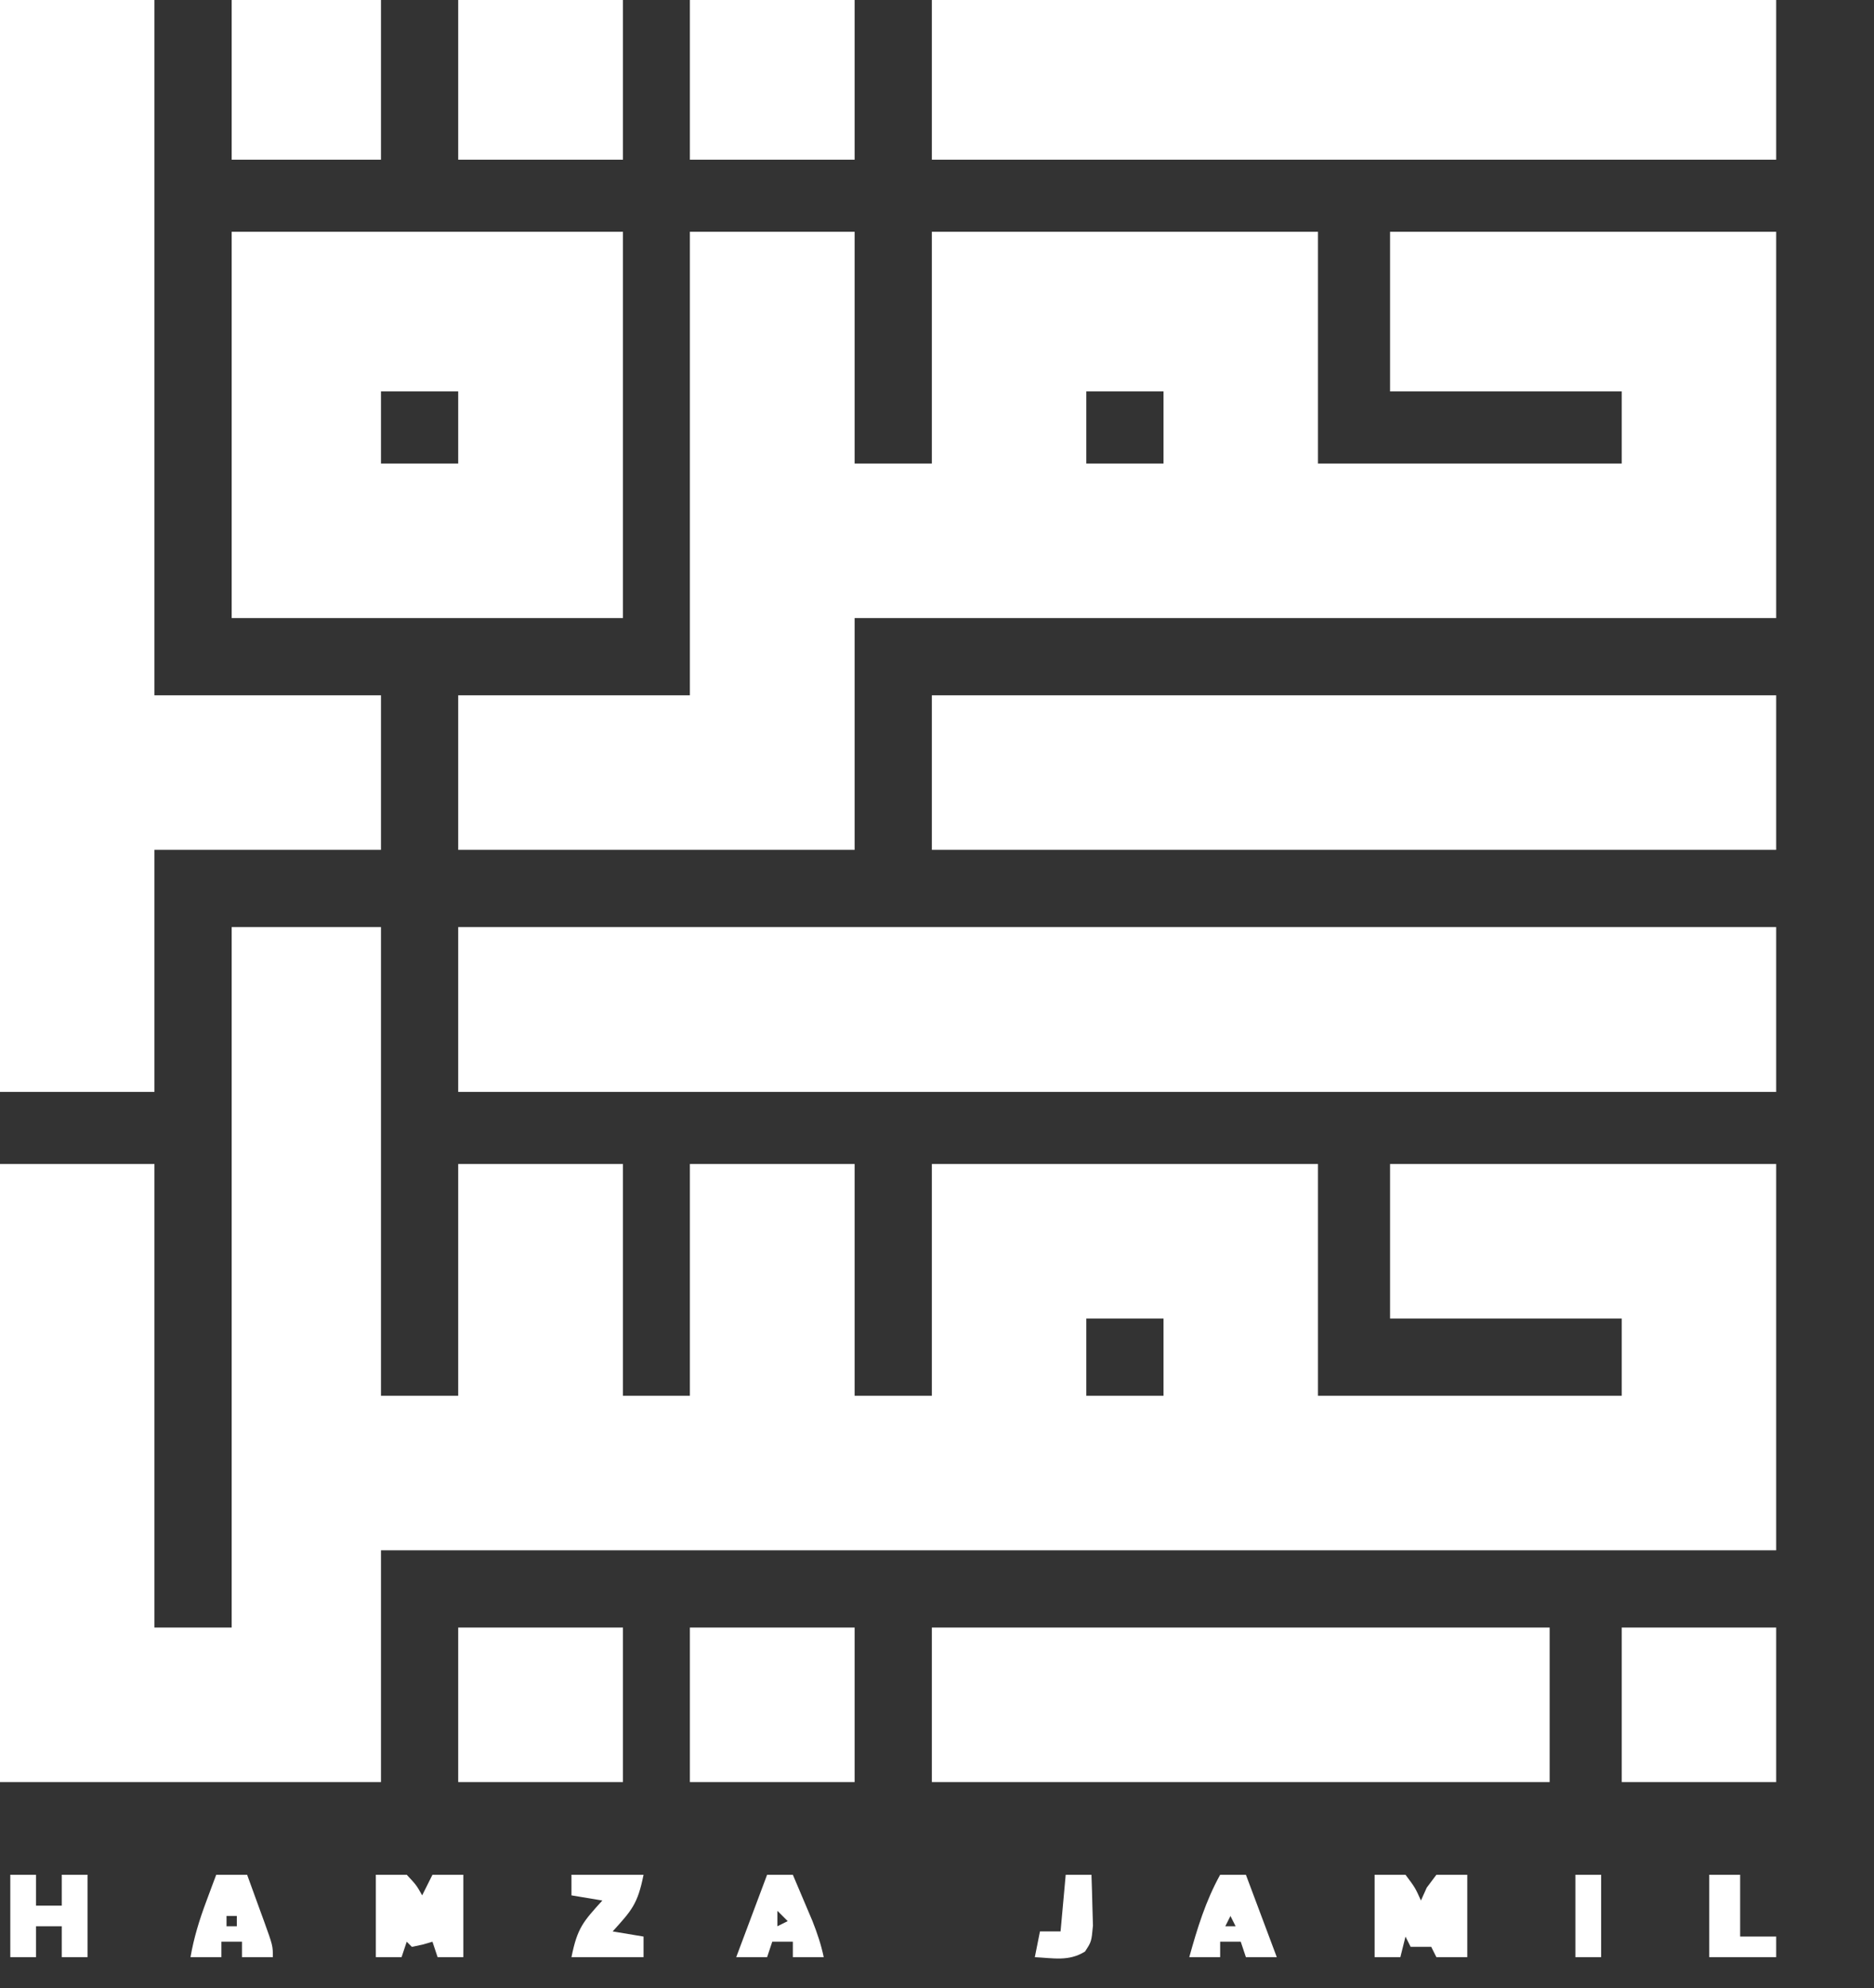 <?xml version="1.0" encoding="UTF-8"?>
<svg version="1.1" xmlns="http://www.w3.org/2000/svg" width="364" height="386">
<rect width="100%" height="100%" fill="#333333" stroke="none"/>
<path d="M0 0 C9.57 0 19.14 0 29 0 C29 30.03 29 60.06 29 91 C33.95 91 38.9 91 44 91 C44 76.15 44 61.3 44 46 C54.56 46 65.12 46 76 46 C76 60.85 76 75.7 76 91 C80.29 91 84.58 91 89 91 C89 76.15 89 61.3 89 46 C99.56 46 110.12 46 121 46 C121 60.85 121 75.7 121 91 C125.95 91 130.9 91 136 91 C136 76.15 136 61.3 136 46 C160.75 46 185.5 46 211 46 C211 60.85 211 75.7 211 91 C230.47 91 249.94 91 270 91 C270 86.05 270 81.1 270 76 C255.15 76 240.3 76 225 76 C225 66.1 225 56.2 225 46 C249.75 46 274.5 46 300 46 C300 70.75 300 95.5 300 121 C210.57 121 121.14 121 29 121 C29 135.85 29 150.7 29 166 C4.58 166 -19.84 166 -45 166 C-45 126.4 -45 86.8 -45 46 C-35.1 46 -25.2 46 -15 46 C-15 75.7 -15 105.4 -15 136 C-10.05 136 -5.1 136 0 136 C0 91.12 0 46.24 0 0 Z M166 76 C166 80.95 166 85.9 166 91 C170.95 91 175.9 91 181 91 C181 86.05 181 81.1 181 76 C176.05 76 171.1 76 166 76 Z " fill="#FFFFFF" transform="translate(45,180)"/>
<path d="M0 0 C10.56 0 21.12 0 32 0 C32 14.85 32 29.7 32 45 C36.95 45 41.9 45 47 45 C47 30.15 47 15.3 47 0 C71.75 0 96.5 0 122 0 C122 14.85 122 29.7 122 45 C141.47 45 160.94 45 181 45 C181 40.38 181 35.76 181 31 C166.15 31 151.3 31 136 31 C136 20.77 136 10.54 136 0 C160.75 0 185.5 0 211 0 C211 24.75 211 49.5 211 75 C151.93 75 92.86 75 32 75 C32 89.85 32 104.7 32 120 C6.59 120 -18.82 120 -45 120 C-45 110.1 -45 100.2 -45 90 C-30.15 90 -15.3 90 0 90 C0 60.3 0 30.6 0 0 Z M77 31 C77 35.62 77 40.24 77 45 C81.95 45 86.9 45 92 45 C92 40.38 92 35.76 92 31 C87.05 31 82.1 31 77 31 Z " fill="#FFFFFF" transform="translate(134,45)"/>
<path d="M0 0 C84.48 0 168.96 0 256 0 C256 10.56 256 21.12 256 32 C171.52 32 87.04 32 0 32 C0 21.44 0 10.88 0 0 Z " fill="#FFFFFF" transform="translate(89,180)"/>
<path d="M0 0 C9.9 0 19.8 0 30 0 C30 44.55 30 89.1 30 135 C44.52 135 59.04 135 74 135 C74 144.9 74 154.8 74 165 C59.48 165 44.96 165 30 165 C30 180.51 30 196.02 30 212 C20.1 212 10.2 212 0 212 C0 142.04 0 72.08 0 0 Z " fill="#FFFFFF" transform="translate(0,0)"/>
<path d="M0 0 C25.08 0 50.16 0 76 0 C76 24.75 76 49.5 76 75 C50.92 75 25.84 75 0 75 C0 50.25 0 25.5 0 0 Z M29 31 C29 35.62 29 40.24 29 45 C33.95 45 38.9 45 44 45 C44 40.38 44 35.76 44 31 C39.05 31 34.1 31 29 31 Z " fill="#FFFFFF" transform="translate(45,45)"/>
<path d="M0 0 C54.12 0 108.24 0 164 0 C164 10.23 164 20.46 164 31 C109.88 31 55.76 31 0 31 C0 20.77 0 10.54 0 0 Z " fill="#FFFFFF" transform="translate(181,0)"/>
<path d="M0 0 C54.12 0 108.24 0 164 0 C164 9.9 164 19.8 164 30 C109.88 30 55.76 30 0 30 C0 20.1 0 10.2 0 0 Z " fill="#FFFFFF" transform="translate(181,135)"/>
<path d="M0 0 C39.6 0 79.2 0 120 0 C120 9.9 120 19.8 120 30 C80.4 30 40.8 30 0 30 C0 20.1 0 10.2 0 0 Z " fill="#FFFFFF" transform="translate(181,316)"/>
<path d="M0 0 C10.56 0 21.12 0 32 0 C32 10.23 32 20.46 32 31 C21.44 31 10.88 31 0 31 C0 20.77 0 10.54 0 0 Z " fill="#FFFFFF" transform="translate(134,0)"/>
<path d="M0 0 C10.56 0 21.12 0 32 0 C32 10.23 32 20.46 32 31 C21.44 31 10.88 31 0 31 C0 20.77 0 10.54 0 0 Z " fill="#FFFFFF" transform="translate(89,0)"/>
<path d="M0 0 C10.56 0 21.12 0 32 0 C32 9.9 32 19.8 32 30 C21.44 30 10.88 30 0 30 C0 20.1 0 10.2 0 0 Z " fill="#FFFFFF" transform="translate(134,316)"/>
<path d="M0 0 C10.56 0 21.12 0 32 0 C32 9.9 32 19.8 32 30 C21.44 30 10.88 30 0 30 C0 20.1 0 10.2 0 0 Z " fill="#FFFFFF" transform="translate(89,316)"/>
<path d="M0 0 C9.9 0 19.8 0 30 0 C30 9.9 30 19.8 30 30 C20.1 30 10.2 30 0 30 C0 20.1 0 10.2 0 0 Z " fill="#FFFFFF" transform="translate(315,316)"/>
<path d="M0 0 C9.57 0 19.14 0 29 0 C29 10.23 29 20.46 29 31 C19.43 31 9.86 31 0 31 C0 20.77 0 10.54 0 0 Z " fill="#FFFFFF" transform="translate(45,0)"/>
<path d="M0 0 C1.98 0 3.96 0 6 0 C7.875 2.5 7.875 2.5 9 5 C9.371 4.175 9.742 3.35 10.125 2.5 C10.744 1.675 11.363 0.85 12 0 C13.98 0 15.96 0 18 0 C18 5.28 18 10.56 18 16 C16.02 16 14.04 16 12 16 C11.67 15.34 11.34 14.68 11 14 C9.68 14 8.36 14 7 14 C6.67 13.34 6.34 12.68 6 12 C5.67 13.32 5.34 14.64 5 16 C3.35 16 1.7 16 0 16 C0 10.72 0 5.44 0 0 Z " fill="#FFFFFF" transform="translate(267,364)"/>
<path d="M0 0 C1.98 0 3.96 0 6 0 C7.875 2 7.875 2 9 4 C9.66 2.68 10.32 1.36 11 0 C12.98 0 14.96 0 17 0 C17 5.28 17 10.56 17 16 C15.35 16 13.7 16 12 16 C11.67 15.01 11.34 14.02 11 13 C10.361 13.186 9.721 13.371 9.062 13.562 C8.382 13.707 7.701 13.851 7 14 C6.67 13.67 6.34 13.34 6 13 C5.67 13.99 5.34 14.98 5 16 C3.35 16 1.7 16 0 16 C0 10.72 0 5.44 0 0 Z " fill="#FFFFFF" transform="translate(73,364)"/>
<path d="M0 0 C1.65 0 3.3 0 5 0 C5 1.98 5 3.96 5 6 C6.65 6 8.3 6 10 6 C10 4.02 10 2.04 10 0 C11.65 0 13.3 0 15 0 C15 5.28 15 10.56 15 16 C13.35 16 11.7 16 10 16 C10 14.02 10 12.04 10 10 C8.35 10 6.7 10 5 10 C5 11.98 5 13.96 5 16 C3.35 16 1.7 16 0 16 C0 10.72 0 5.44 0 0 Z " fill="#FFFFFF" transform="translate(2,364)"/>
<path d="M0 0 C4.62 0 9.24 0 14 0 C12.864 5.681 11.717 6.902 8 11 C10.97 11.495 10.97 11.495 14 12 C14 13.32 14 14.64 14 16 C9.38 16 4.76 16 0 16 C1.136 10.319 2.283 9.098 6 5 C3.03 4.505 3.03 4.505 0 4 C0 2.68 0 1.36 0 0 Z " fill="#FFFFFF" transform="translate(111,364)"/>
<path d="M0 0 C1.65 0 3.3 0 5 0 C6.98 5.28 8.96 10.56 11 16 C9.02 16 7.04 16 5 16 C4.67 15.01 4.34 14.02 4 13 C2.68 13 1.36 13 0 13 C0 13.99 0 14.98 0 16 C-1.98 16 -3.96 16 -6 16 C-4.436 10.386 -2.836 5.132 0 0 Z M2 8 C1.67 8.66 1.34 9.32 1 10 C1.66 10 2.32 10 3 10 C2.67 9.34 2.34 8.68 2 8 Z " fill="#FFFFFF" transform="translate(237,364)"/>
<path d="M0 0 C1.98 0 3.96 0 6 0 C6.837 2.29 7.67 4.582 8.5 6.875 C8.738 7.526 8.977 8.177 9.223 8.848 C11 13.773 11 13.773 11 16 C9.02 16 7.04 16 5 16 C5 15.01 5 14.02 5 13 C3.68 13 2.36 13 1 13 C1 13.99 1 14.98 1 16 C-0.98 16 -2.96 16 -5 16 C-4.343 12.218 -3.28 8.782 -1.938 5.188 C-1.575 4.212 -1.213 3.236 -0.84 2.23 C-0.424 1.126 -0.424 1.126 0 0 Z M2 8 C2 8.66 2 9.32 2 10 C2.66 10 3.32 10 4 10 C4 9.34 4 8.68 4 8 C3.34 8 2.68 8 2 8 Z " fill="#FFFFFF" transform="translate(42,364)"/>
<path d="M0 0 C1.65 0 3.3 0 5 0 C5.816 1.915 6.628 3.832 7.438 5.75 C8.116 7.351 8.116 7.351 8.809 8.984 C9.74 11.341 10.478 13.53 11 16 C9.02 16 7.04 16 5 16 C5 15.01 5 14.02 5 13 C3.68 13 2.36 13 1 13 C0.67 13.99 0.34 14.98 0 16 C-1.98 16 -3.96 16 -6 16 C-4.02 10.72 -2.04 5.44 0 0 Z M2 7 C2 7.99 2 8.98 2 10 C2.66 9.67 3.32 9.34 4 9 C3.34 8.34 2.68 7.68 2 7 Z " fill="#FFFFFF" transform="translate(149,364)"/>
<path d="M0 0 C1.98 0 3.96 0 6 0 C6 3.96 6 7.92 6 12 C8.31 12 10.62 12 13 12 C13 13.32 13 14.64 13 16 C8.71 16 4.42 16 0 16 C0 10.72 0 5.44 0 0 Z " fill="#FFFFFF" transform="translate(332,364)"/>
<path d="M0 0 C1.65 0 3.3 0 5 0 C5.081 2.104 5.139 4.208 5.188 6.312 C5.222 7.484 5.257 8.656 5.293 9.863 C5 13 5 13 3.75 14.906 C0.613 16.867 -2.385 16.178 -6 16 C-5.67 14.35 -5.34 12.7 -5 11 C-3.68 11 -2.36 11 -1 11 C-0.67 7.37 -0.34 3.74 0 0 Z " fill="#FFFFFF" transform="translate(207,364)"/>
<path d="M0 0 C1.65 0 3.3 0 5 0 C5 5.28 5 10.56 5 16 C3.35 16 1.7 16 0 16 C0 10.72 0 5.44 0 0 Z " fill="#FFFFFF" transform="translate(306,364)"/>
</svg>
